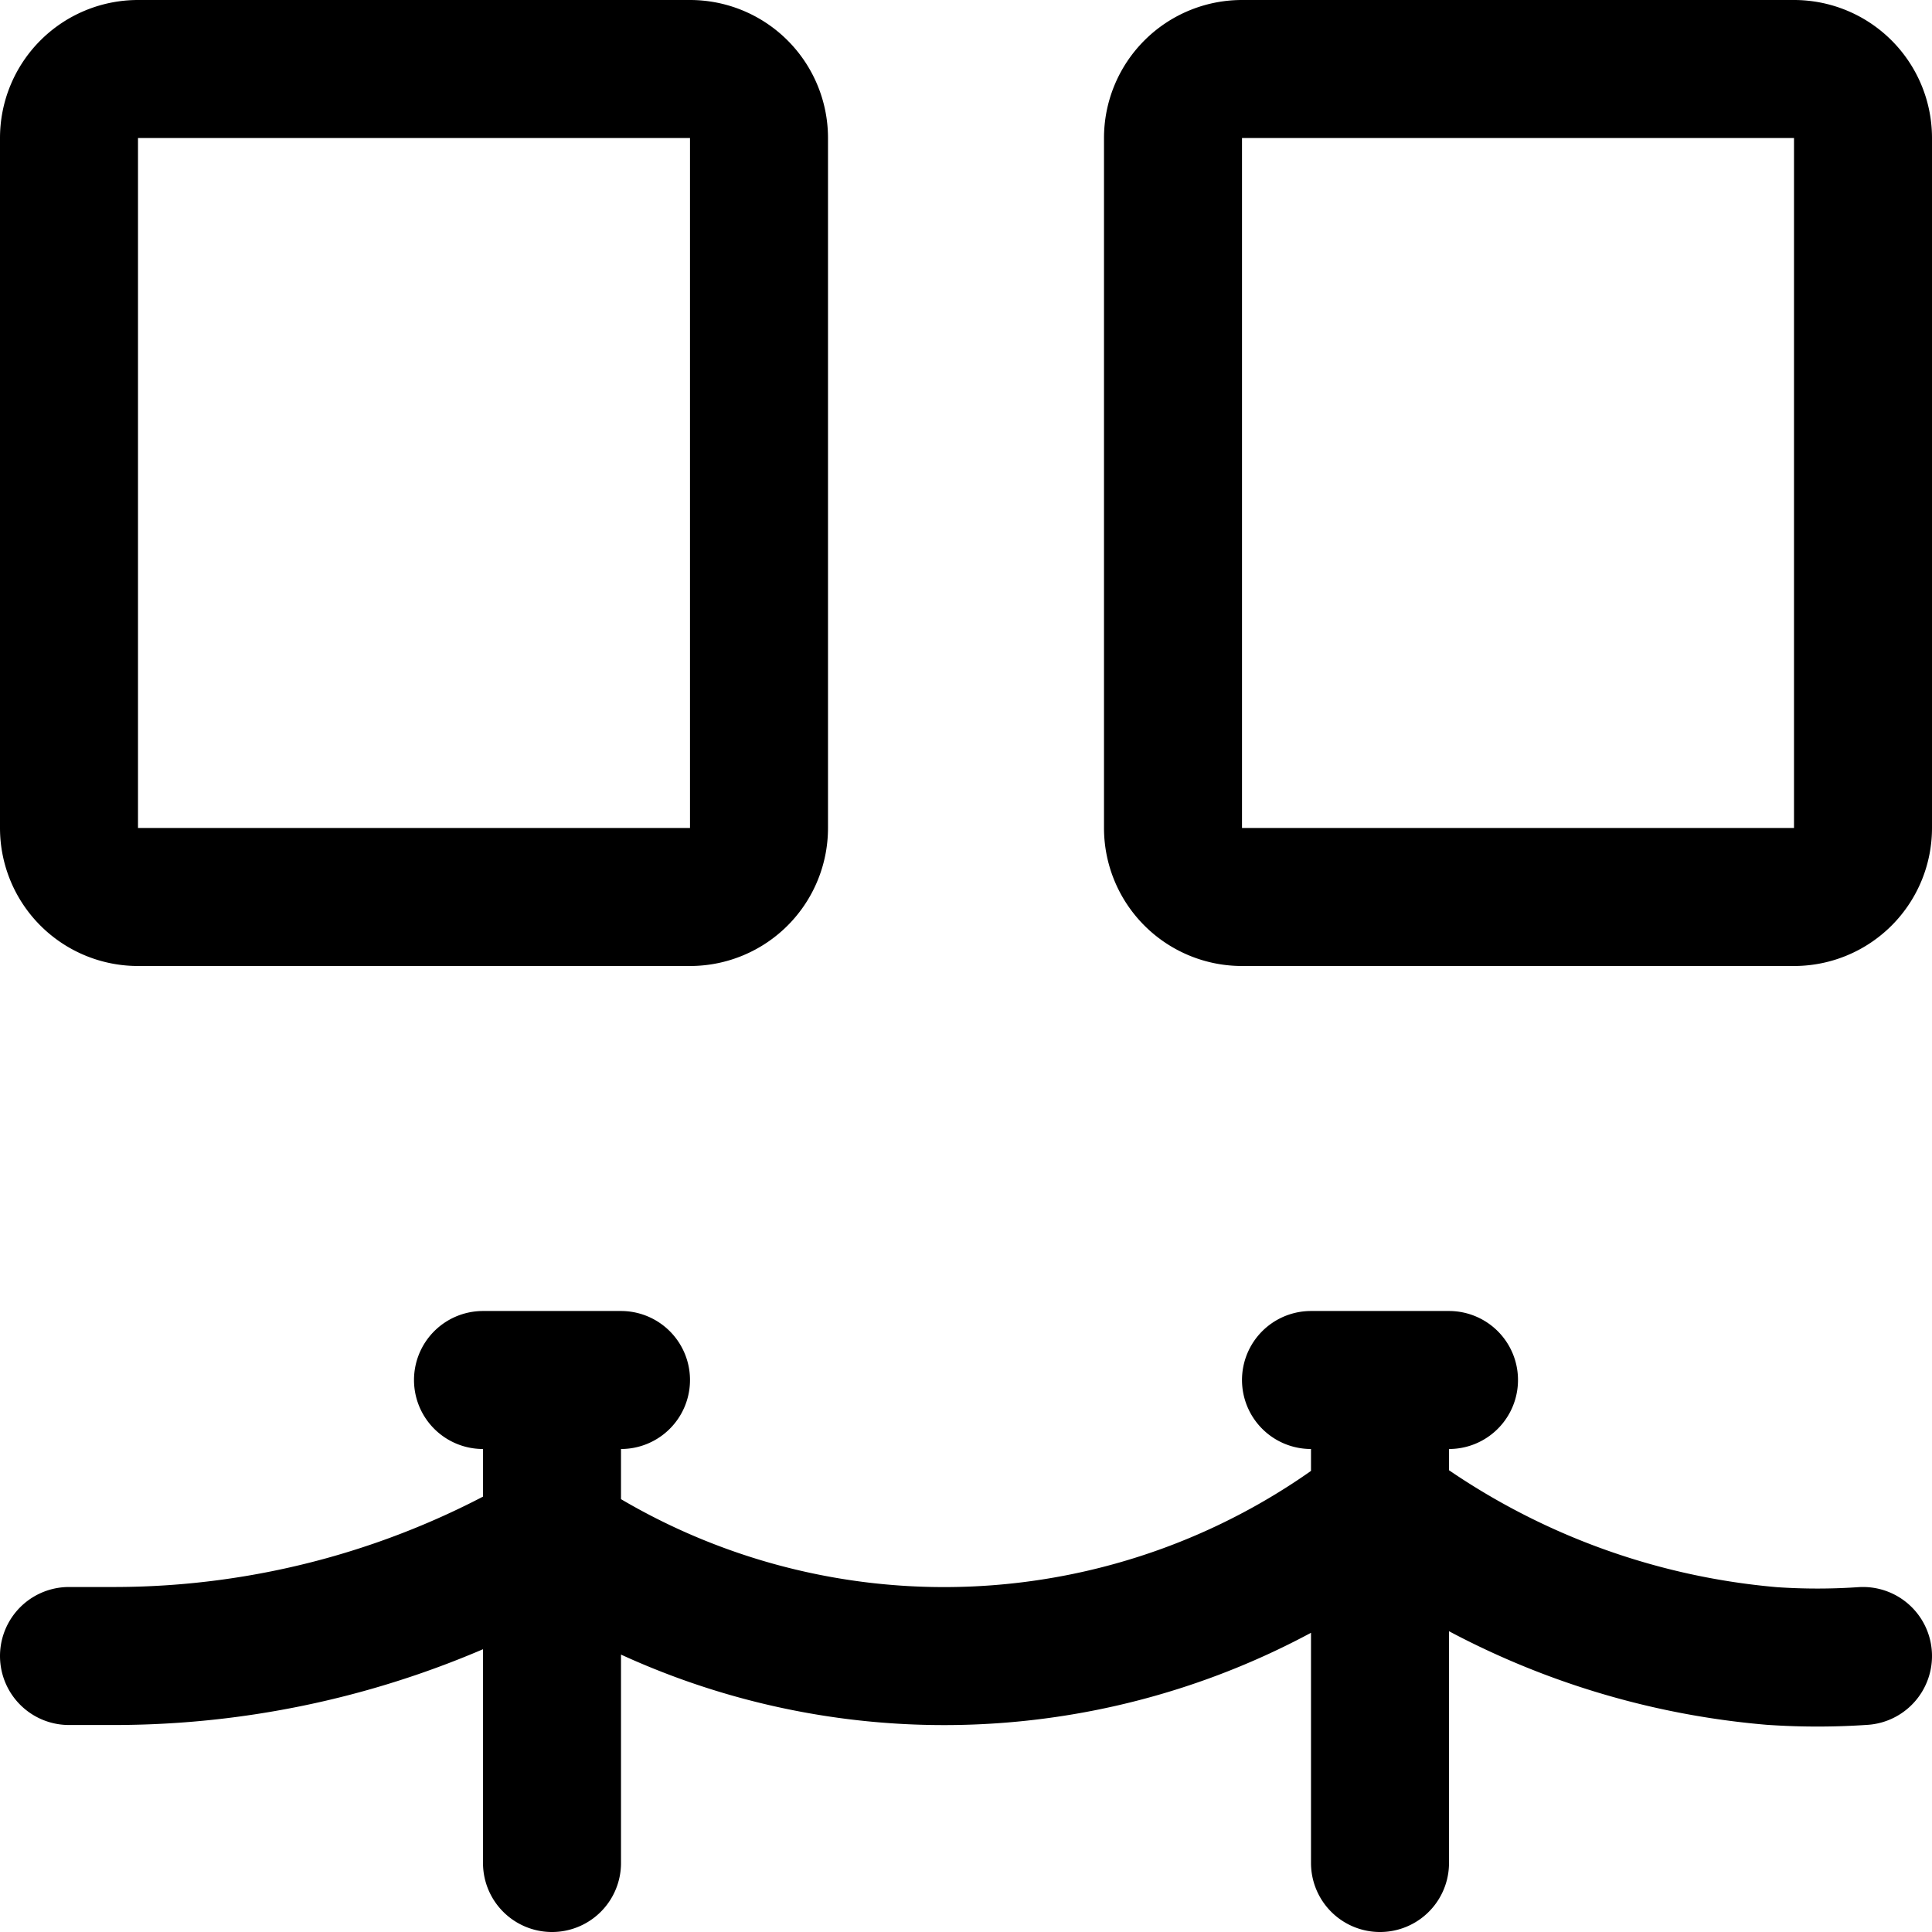 <svg focusable="false" xmlns="http://www.w3.org/2000/svg" fill="none" role="img" aria-label="Icon" viewBox="0 0 14 14">
  <path d="M5 .5H1a.5.5 0 0 0-.5.5v5a.5.5 0 0 0 .5.5h4a.5.5 0 0 0 .5-.5V1A.5.5 0 0 0 5 .5m8 0H9a.5.5 0 0 0-.5.5v5a.5.5 0 0 0 .5.5h4a.5.5 0 0 0 .5-.5V1a.5.5 0 0 0-.5-.5M4 10v3.5m6-3.5v3.5M.5 12h.34A6.29 6.29 0 0 0 4 11.14a5.12 5.12 0 0 0 6-.23A5.48 5.48 0 0 0 12.84 12c.22.015.44.015.66 0m-10-2h1m5 0h1" stroke="currentColor" stroke-linecap="round" stroke-linejoin="round"/>
</svg>
